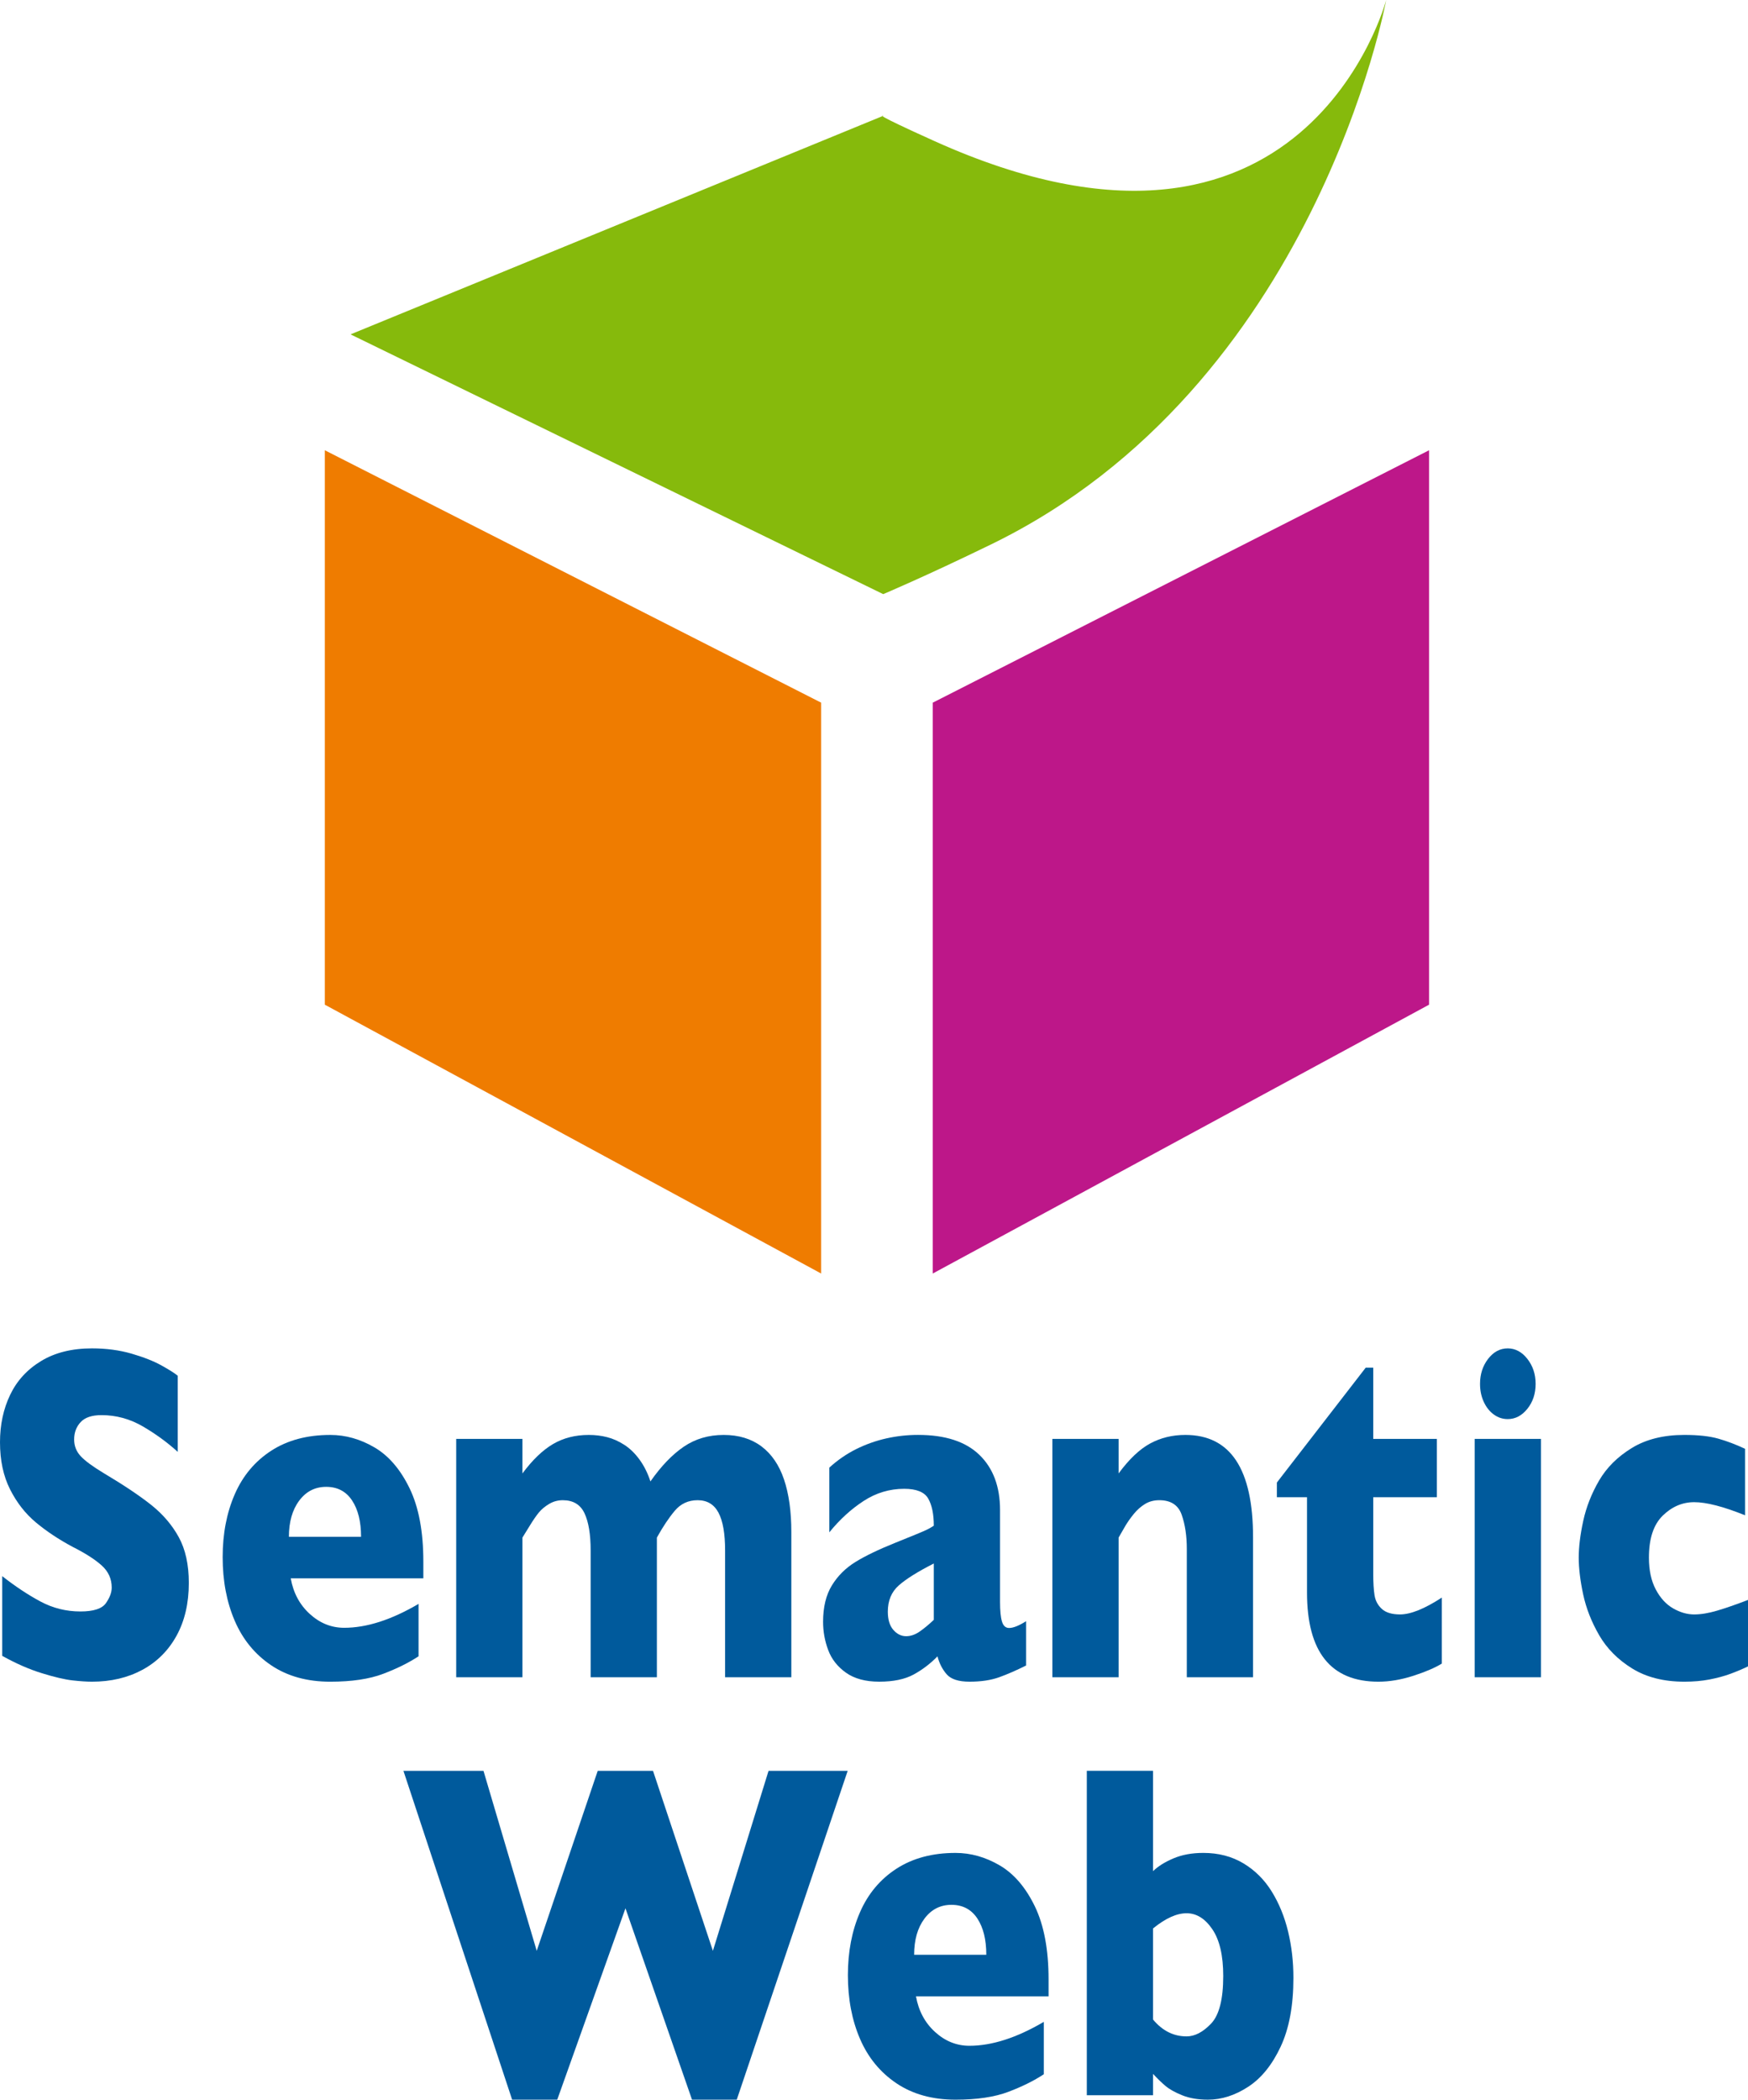 <?xml version='1.0' encoding='iso-8859-1'?>
<!DOCTYPE svg PUBLIC "-//W3C//DTD SVG 1.1//EN" "http://www.w3.org/Graphics/SVG/1.1/DTD/svg11.dtd">
<svg xmlns='http://www.w3.org/2000/svg' xml:space='preserve' version='1.1' overflow='visible' xmlns:xlink='http://www.w3.org/1999/xlink' viewBox='0 0 221.025 265.366'>
  <title>Semantic Web symbol with text</title>
  <desc>The Semantic Web symbol, ie the drawing of a cube whose top part is slightly peeled off, with the text 'Semantic Web' underneath</desc>

  <g shape-rendering='geometricPrecision' text-rendering='geometricPrecision' image-rendering='optimizeQuality'>
    <g>
      <g>
        <g>
          <path d='M107.185,223.804l-14.027,41.563h-5.657l-8.415-24.188l-8.626,24.188h-5.704l-13.745-41.563h10.122     l6.732,22.75l7.714-22.75h6.99l7.573,22.75l7.037-22.75H107.185z' fill='#005A9C'/>
          <path d='M132.587,252.304h-16.766c0.326,1.837,1.129,3.338,2.408,4.503s2.729,1.747,4.35,1.747     c2.838,0,5.973-1.007,9.402-3.021v6.621c-1.23,0.813-2.721,1.553-4.471,2.217c-1.75,0.663-3.98,0.996-6.688,0.996     c-2.926,0-5.416-0.69-7.471-2.071s-3.592-3.255-4.611-5.622s-1.529-5.05-1.529-8.048c0-2.959,0.51-5.607,1.529-7.945     s2.555-4.172,4.609-5.504c2.055-1.331,4.545-1.997,7.471-1.997c1.93,0,3.793,0.526,5.592,1.579     c1.797,1.053,3.275,2.775,4.436,5.166c1.158,2.392,1.738,5.477,1.738,9.255V252.304z M124.712,247.054     c0-1.918-0.379-3.449-1.137-4.595c-0.76-1.145-1.85-1.718-3.273-1.718c-1.408,0-2.545,0.583-3.412,1.747     c-0.869,1.165-1.303,2.687-1.303,4.565H124.712z' fill='#005A9C'/>
          <path d='M163.546,249.97c0,3.494-0.537,6.392-1.611,8.69c-1.074,2.3-2.443,3.992-4.109,5.078     c-1.666,1.085-3.363,1.628-5.092,1.628c-1.246,0-2.324-0.183-3.234-0.548c-0.912-0.365-1.621-0.76-2.127-1.185     s-1.031-0.934-1.576-1.526v2.696h-8.375v-41h8.375v12.681c0.623-0.61,1.48-1.147,2.57-1.61s2.35-0.695,3.783-0.695     c1.914,0,3.604,0.439,5.068,1.316c1.463,0.877,2.658,2.065,3.584,3.563s1.615,3.179,2.066,5.042S163.546,247.92,163.546,249.97z      M154.671,249.732c0-2.583-0.459-4.55-1.375-5.901s-2.002-2.027-3.26-2.027s-2.672,0.642-4.24,1.923v11.51     c1.18,1.42,2.594,2.13,4.24,2.13c1.039,0,2.072-0.537,3.098-1.612C154.16,254.68,154.671,252.672,154.671,249.732z' fill='#005A9C'/>
        </g>
      </g>
      <g>
        <path d='M118.161,17.833C165.051,38.963,175.276,0,175.276,0s-8.906,48.871-50.02,68.834    c-8.377,4.073-13.579,6.256-13.579,6.256L44.325,42.259l67.353-27.62C111.677,14.639,110.052,14.179,118.161,17.833z' fill='#86BA0C'/>
        <polygon points='103.829,160.953 41.073,126.977 41.073,56.906 103.829,88.805   ' fill='#EF7C00'/>
        <polygon points='117.944,160.953 180.696,126.977 180.696,56.906 117.944,88.805   ' fill='#BD1789'/>
      </g>
      <g>
        <g>
          <path d='M23.875,200.056c0,2.57-0.518,4.794-1.551,6.672s-2.476,3.316-4.325,4.314     c-1.85,0.997-3.972,1.497-6.365,1.497c-0.668,0-1.488-0.055-2.46-0.163c-0.972-0.109-2.262-0.41-3.87-0.905     c-1.609-0.494-3.284-1.227-5.024-2.196v-10.075c1.631,1.281,3.235,2.346,4.813,3.193c1.577,0.848,3.267,1.271,5.069,1.271     c1.662,0,2.738-0.35,3.229-1.05c0.489-0.699,0.734-1.355,0.734-1.967c0-1.104-0.422-2.035-1.264-2.794s-2.066-1.543-3.673-2.352     c-1.769-0.946-3.319-1.977-4.653-3.091s-2.423-2.51-3.268-4.187C0.422,186.548,0,184.565,0,182.277     c0-2.209,0.427-4.205,1.282-5.99c0.854-1.785,2.16-3.21,3.917-4.275c1.756-1.064,3.901-1.598,6.435-1.598     c1.803,0,3.47,0.223,5.001,0.666c1.531,0.444,2.794,0.942,3.789,1.495c0.994,0.553,1.679,0.987,2.052,1.303v9.616     c-1.324-1.202-2.799-2.276-4.426-3.223s-3.366-1.42-5.219-1.42c-1.215,0-2.094,0.296-2.639,0.888s-0.817,1.32-0.817,2.188     c0,0.809,0.272,1.509,0.818,2.101s1.521,1.311,2.926,2.158c2.488,1.479,4.479,2.81,5.973,3.992     c1.493,1.184,2.664,2.549,3.512,4.097S23.875,197.749,23.875,200.056z' fill='#005A9C'/>
          <path d='M53.529,199.477H36.762c0.327,1.837,1.13,3.338,2.409,4.503c1.278,1.165,2.729,1.747,4.35,1.747     c2.838,0,5.972-1.007,9.402-3.021v6.621c-1.23,0.813-2.721,1.553-4.471,2.217c-1.751,0.663-3.98,0.996-6.688,0.996     c-2.926,0-5.416-0.69-7.471-2.071s-3.591-3.255-4.61-5.622s-1.529-5.05-1.529-8.048c0-2.959,0.509-5.607,1.528-7.945     s2.556-4.172,4.61-5.504c2.055-1.331,4.545-1.997,7.471-1.997c1.93,0,3.793,0.526,5.591,1.579     c1.797,1.053,3.275,2.775,4.436,5.166c1.159,2.392,1.739,5.477,1.739,9.255V199.477z M45.654,194.227     c0-1.918-0.38-3.449-1.138-4.595c-0.759-1.145-1.85-1.718-3.272-1.718c-1.408,0-2.546,0.583-3.413,1.747     c-0.868,1.165-1.302,2.687-1.302,4.565H45.654z' fill='#005A9C'/>
          <path d='M100.06,211.977h-8.375v-16.028c0-2.125-0.278-3.715-0.835-4.768s-1.438-1.579-2.644-1.579     c-1.176,0-2.139,0.448-2.891,1.344s-1.504,2.021-2.256,3.379v17.652h-8.375v-16.028c0-2.027-0.259-3.592-0.775-4.693     c-0.518-1.102-1.434-1.653-2.75-1.653c-0.627,0-1.202,0.158-1.728,0.473s-0.952,0.669-1.281,1.063s-0.729,0.974-1.198,1.741     s-0.768,1.25-0.893,1.446v17.652h-8.375v-30.125h8.375v4.367c1.263-1.701,2.549-2.938,3.859-3.71     c1.31-0.771,2.822-1.157,4.537-1.157c0.811,0,1.583,0.095,2.315,0.282s1.454,0.509,2.164,0.964     c0.709,0.455,1.353,1.079,1.93,1.87c0.576,0.791,1.036,1.711,1.38,2.76c1.355-1.938,2.763-3.402,4.22-4.392     s3.136-1.484,5.038-1.484c1.901,0,3.495,0.483,4.782,1.448c1.285,0.966,2.236,2.36,2.852,4.183     c0.615,1.823,0.924,4.035,0.924,6.637V211.977z' fill='#005A9C'/>
          <path d='M129.744,210.494c-1.227,0.613-2.361,1.107-3.4,1.482c-1.041,0.374-2.291,0.563-3.752,0.563     c-1.383,0-2.346-0.312-2.889-0.934s-0.932-1.378-1.164-2.268c-0.906,0.93-1.912,1.695-3.02,2.298     c-1.109,0.602-2.561,0.903-4.354,0.903c-1.732,0-3.133-0.38-4.201-1.138c-1.069-0.758-1.818-1.714-2.247-2.866     c-0.43-1.152-0.644-2.34-0.644-3.562c0-1.852,0.37-3.383,1.111-4.595c0.741-1.211,1.736-2.201,2.985-2.97     c1.248-0.769,2.903-1.566,4.965-2.395c1.17-0.473,2.055-0.832,2.656-1.078s1.049-0.438,1.346-0.576     c0.297-0.138,0.609-0.315,0.938-0.532c0-1.456-0.234-2.598-0.703-3.424s-1.484-1.24-3.045-1.24c-1.843,0-3.553,0.513-5.129,1.538     c-1.577,1.025-3.021,2.346-4.333,3.962v-8.178c1.043-0.951,2.172-1.729,3.387-2.335c1.215-0.604,2.483-1.056,3.808-1.354     c1.324-0.297,2.664-0.446,4.02-0.446c3.441,0,6.029,0.844,7.766,2.529s2.605,4.008,2.605,6.966v11.624     c0,1.104,0.08,1.928,0.244,2.47c0.164,0.543,0.465,0.813,0.9,0.813c0.529,0,1.246-0.285,2.15-0.857V210.494z M118.074,204.723     v-7.121c-2.018,1.024-3.49,1.945-4.42,2.763s-1.394,1.925-1.394,3.323c0,1.004,0.232,1.772,0.697,2.304     c0.466,0.532,1.005,0.798,1.618,0.798c0.582,0,1.162-0.201,1.736-0.604C116.888,205.781,117.474,205.294,118.074,204.723z' fill='#005A9C'/>
          <path d='M158.441,211.977h-8.375v-15.586v-0.62c0-1.652-0.215-3.094-0.646-4.324     c-0.432-1.229-1.375-1.845-2.832-1.845c-0.689,0-1.297,0.163-1.82,0.487c-0.525,0.324-0.996,0.742-1.41,1.254     c-0.416,0.512-0.764,1.004-1.047,1.477c-0.281,0.473-0.572,0.974-0.869,1.505v17.652h-8.375v-30.125h8.375v4.367     c1.324-1.801,2.654-3.062,3.986-3.784c1.334-0.722,2.818-1.083,4.455-1.083c5.705,0,8.559,4.316,8.559,12.947V211.977z' fill='#005A9C'/>
          <path d='M182.312,210.251c-0.873,0.535-2.078,1.051-3.613,1.546c-1.535,0.494-3.004,0.742-4.406,0.742     c-6.02,0-9.029-3.757-9.029-11.271v-12.042h-3.811v-1.858l11.234-14.517h0.951v9h8.041v7.375h-8.041v9.658     c0,1.126,0.055,2.034,0.164,2.726s0.416,1.269,0.924,1.732c0.506,0.465,1.273,0.696,2.303,0.696c1.34,0,3.1-0.709,5.283-2.129     V210.251z' fill='#005A9C'/>
          <path d='M194.843,211.977h-8.375v-30.125h8.375V211.977z M194.171,174.897c0,1.239-0.35,2.291-1.045,3.156     s-1.523,1.298-2.482,1.298c-0.65,0-1.242-0.196-1.775-0.59c-0.533-0.393-0.955-0.929-1.264-1.607     c-0.309-0.678-0.463-1.431-0.463-2.257c0-1.219,0.34-2.271,1.02-3.156c0.682-0.885,1.508-1.327,2.482-1.327     c0.959,0,1.787,0.442,2.482,1.327S194.171,173.679,194.171,174.897z' fill='#005A9C'/>
          <path d='M221.025,210.607c-0.701,0.337-1.441,0.649-2.221,0.937s-1.656,0.524-2.631,0.713     c-0.975,0.188-2.037,0.282-3.189,0.282c-2.604,0-4.807-0.558-6.609-1.672s-3.191-2.515-4.168-4.201     c-0.975-1.687-1.65-3.408-2.025-5.164s-0.561-3.304-0.561-4.646c0-1.341,0.189-2.89,0.572-4.646s1.051-3.452,2.002-5.089     c0.953-1.637,2.33-3.008,4.133-4.113c1.803-1.104,4.021-1.657,6.656-1.657c1.76,0,3.193,0.159,4.301,0.476     c1.105,0.317,2.229,0.743,3.365,1.278v8.402c-2.742-1.104-4.885-1.656-6.428-1.656c-1.496,0-2.824,0.569-3.986,1.707     c-1.16,1.139-1.74,2.904-1.74,5.299c0,1.59,0.287,2.929,0.863,4.018c0.576,1.09,1.309,1.89,2.197,2.399s1.777,0.765,2.666,0.765     c0.842,0,1.799-0.157,2.875-0.473s2.385-0.769,3.928-1.36V210.607z' fill='#005A9C'/>
        </g>
      </g>
    </g>
  </g>
</svg>
